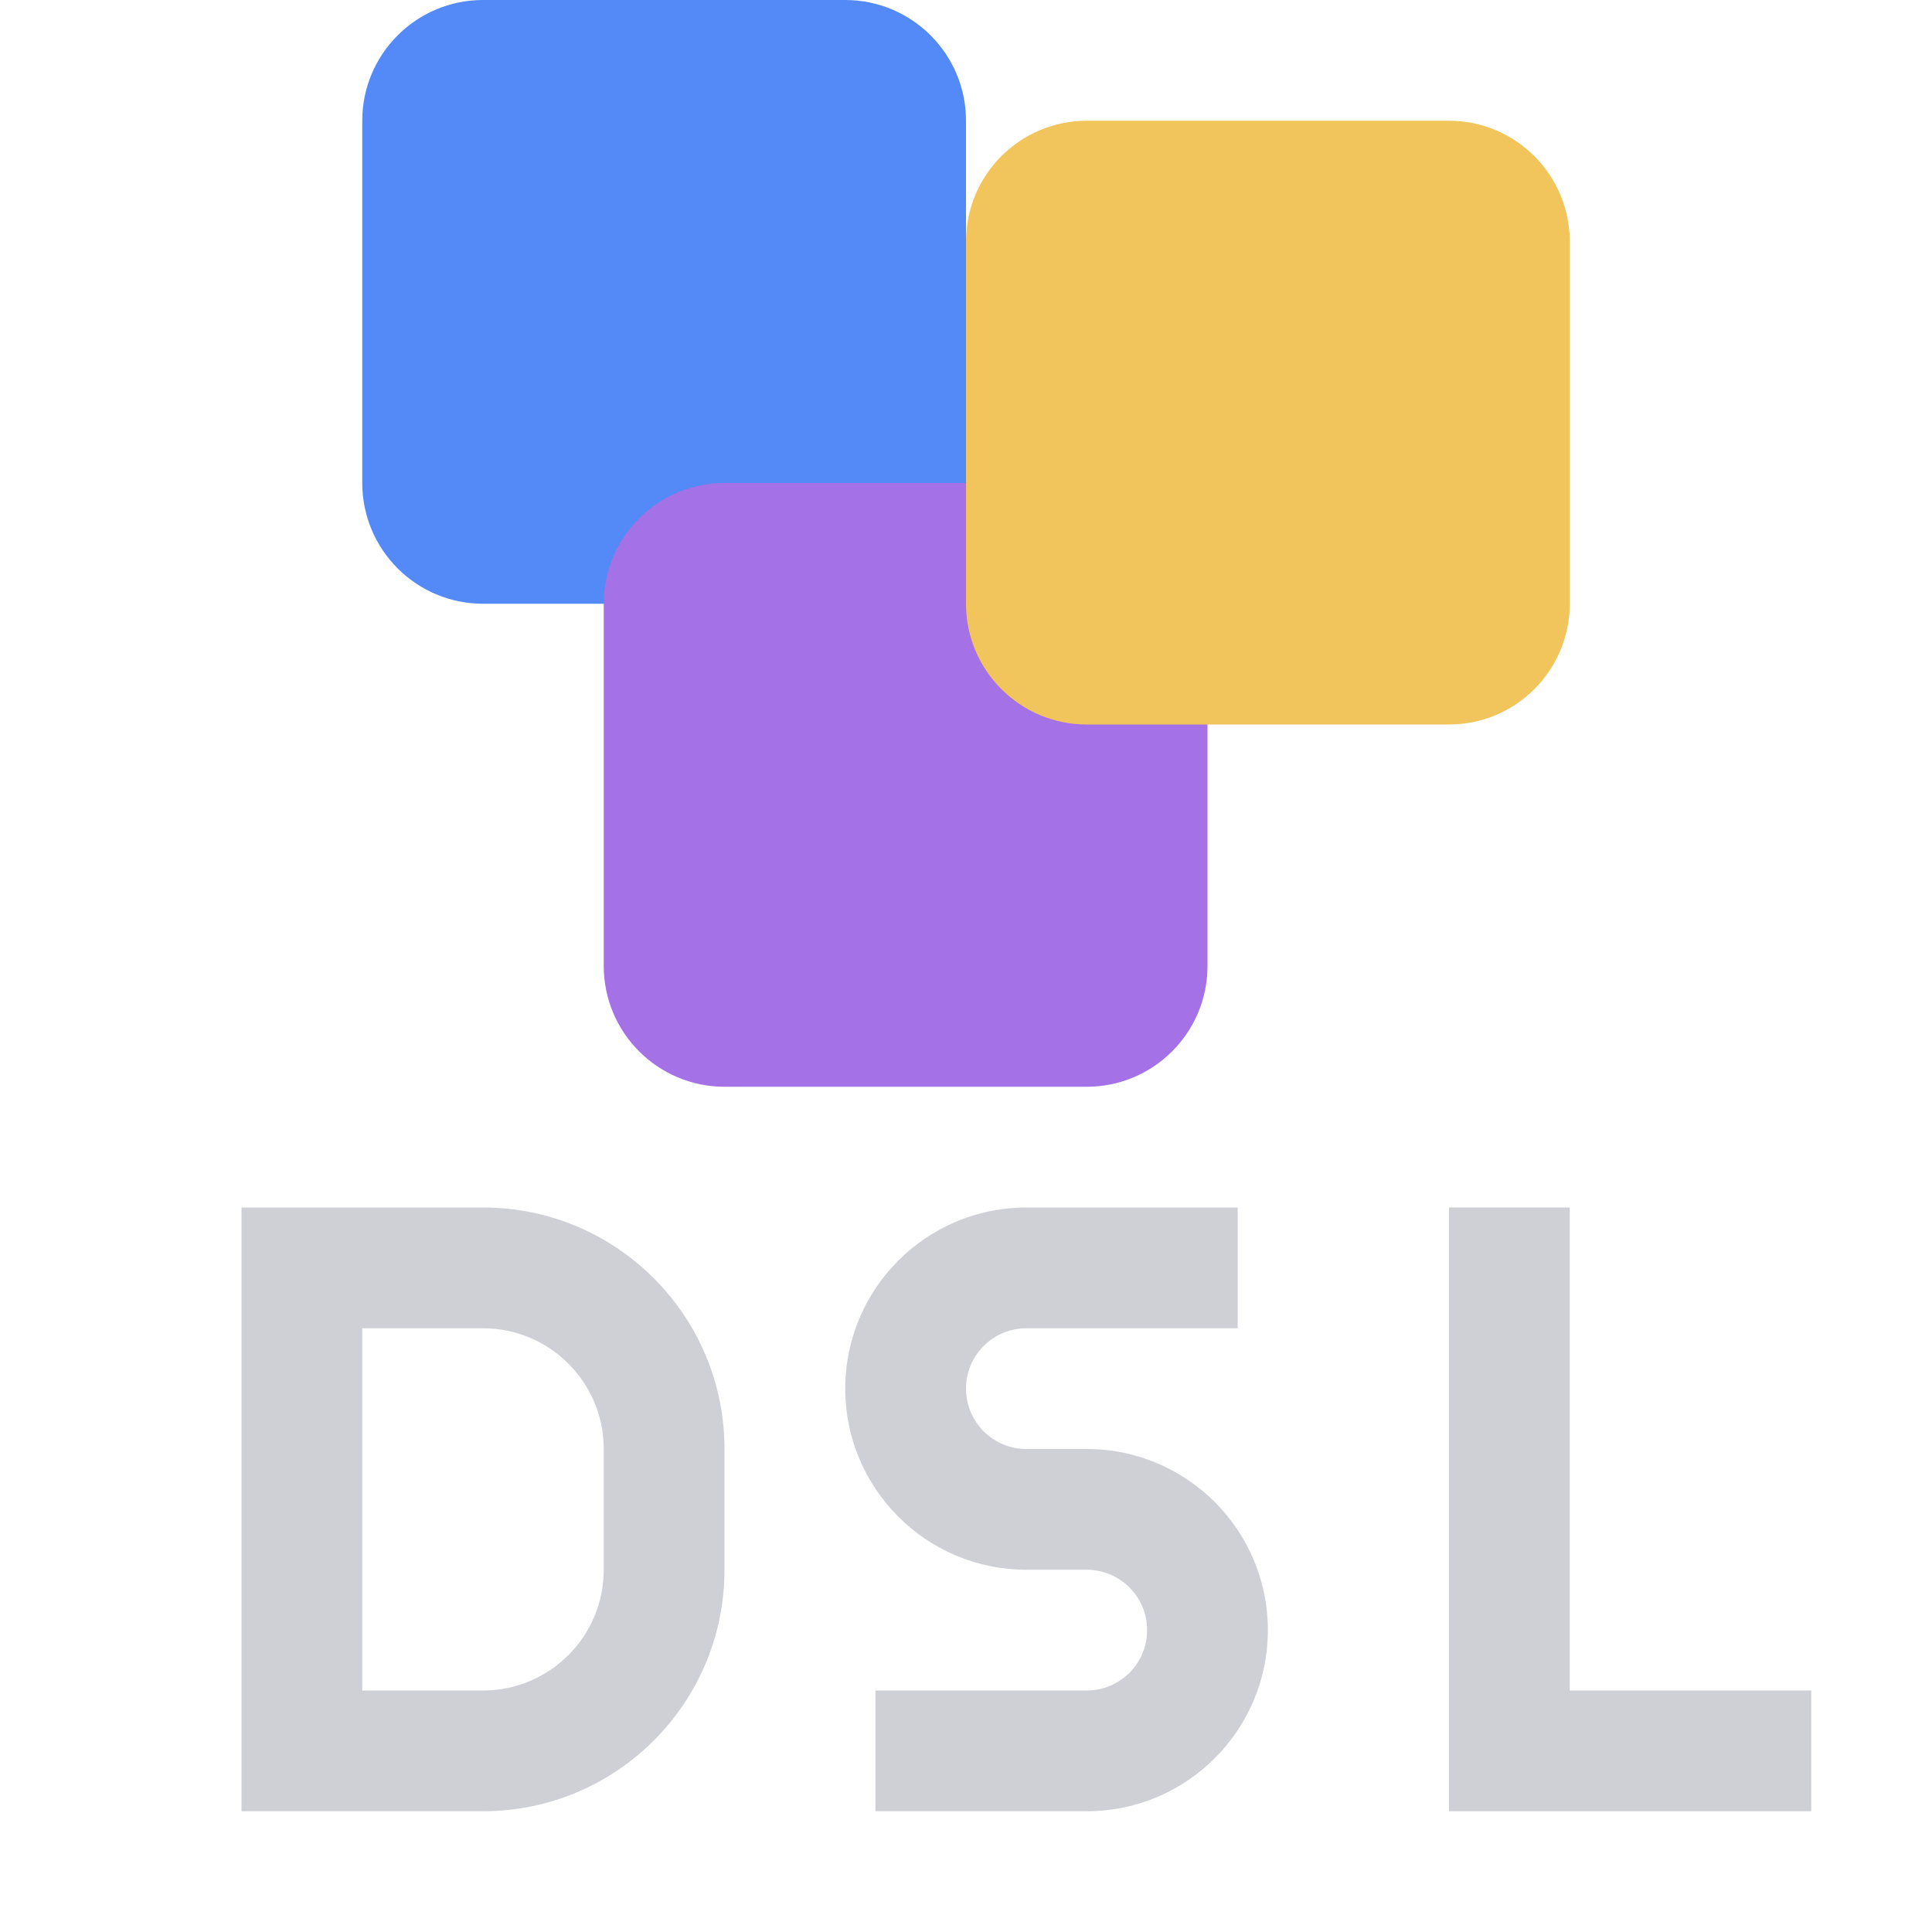 <svg width="16" height="16" viewBox="0 0 16 16" fill="none" xmlns="http://www.w3.org/2000/svg">
<path d="M3 1C3 0.448 3.448 0 4 0H7C7.552 0 8 0.448 8 1V5H4C3.448 5 3 4.552 3 4V1Z" fill="#548AF7"/>
<path d="M5 5C5 4.448 5.448 4 6 4H10V8C10 8.552 9.552 9 9 9H6C5.448 9 5 8.552 5 8V5Z" fill="#A571E6"/>
<path d="M8 2C8 1.448 8.448 1 9 1H12C12.552 1 13 1.448 13 2V5C13 5.552 12.552 6 12 6H9C8.448 6 8 5.552 8 5V2Z" fill="#F2C55C"/>
<path fill-rule="evenodd" clip-rule="evenodd" d="M2 10H4C5.105 10 6 10.895 6 12V13C6 14.105 5.105 15 4 15H2V10ZM3 11V14H4C4.552 14 5 13.552 5 13V12C5 11.448 4.552 11 4 11H3Z" fill="#CED0D6"/>
<path fill-rule="evenodd" clip-rule="evenodd" d="M12 10H13V14H15V15H12V10Z" fill="#CED0D6"/>
<path fill-rule="evenodd" clip-rule="evenodd" d="M8.5 11C8.224 11 8 11.224 8 11.5C8 11.776 8.224 12 8.5 12H9C9.828 12 10.5 12.672 10.5 13.5C10.5 14.328 9.828 15 9 15H7.25V14H9C9.276 14 9.5 13.776 9.5 13.5C9.5 13.224 9.276 13 9 13H8.5C7.672 13 7 12.328 7 11.5C7 10.672 7.672 10 8.5 10H10.25V11H8.5Z" fill="#CED0D6"/>
</svg>
